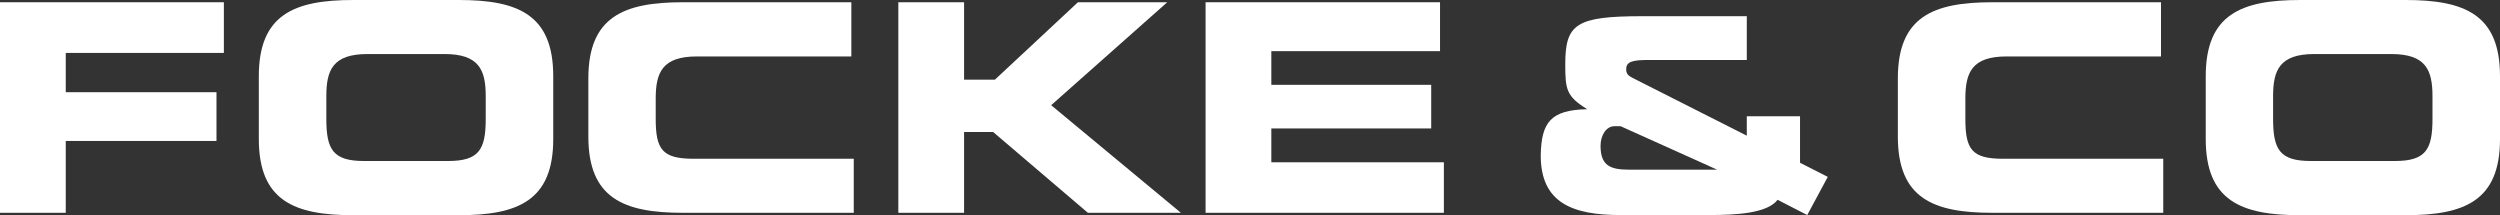 <?xml version="1.0" encoding="utf-8"?>
<!-- Generator: Adobe Illustrator 25.4.1, SVG Export Plug-In . SVG Version: 6.00 Build 0)  -->
<svg version="1.1" id="Ebene_1" xmlns="http://www.w3.org/2000/svg" xmlns:xlink="http://www.w3.org/1999/xlink" x="0px" y="0px"
	 viewBox="0 0 1559 134.2" style="enable-background:new 0 0 1559 134.2;" xml:space="preserve">
<rect x="0" y="0" width="1559" height="134.2" fill="#333333" stroke="none"/>
<style type="text/css">
	.st0{fill:#FFFFFF;}
</style>
<g>
	<polygon class="st0" points="0,132.7 41,132.7 41,87.9 135,87.9 135,57.5 41,57.5 41,33 139.6,33 139.6,1.4 0,1.4 	"/>
	<path class="st0" d="M286.1,0h-65.8c-36.9,0-58.9,9.1-58.9,47.5v39.2c0,38.4,22,47.5,58.9,47.5h65.8c36.9,0,58.9-9.1,58.9-47.5
		V47.5C345,9.1,323,0,286.1,0z M302.9,74.1c0,19.1-4.1,26.3-23.5,26.3H227c-19.4,0-23.5-7.2-23.5-26.3V60c0-16.3,4-26.3,25.7-26.3
		h48c21.6,0,25.7,10,25.7,26.3V74.1z"/>
	<polygon class="st0" points="727.9,1.4 672.2,1.4 620.4,49.7 601.2,49.7 601.2,1.4 560.2,1.4 560.2,132.7 601.2,132.7 601.2,82.3 
		619.3,82.3 678.4,132.7 736.4,132.7 655.5,65.6 	"/>
	<polygon class="st0" points="792.8,80.1 892.5,80.1 892.5,52.9 792.8,52.9 792.8,31.9 898,31.9 898,1.4 751.8,1.4 751.8,132.7 
		900.4,132.7 900.4,101.2 792.8,101.2 	"/>
	<path class="st0" d="M1500.1,0h-65.7c-36.9,0-58.9,9.1-58.9,47.5v39.2c0,38.4,22,47.5,58.9,47.5h65.7c36.9,0,58.9-9.1,58.9-47.5
		V47.5C1559,9.1,1537,0,1500.1,0z M1516.9,74.1c0,19.1-4.1,26.3-23.5,26.3H1441c-19.4,0-23.5-7.2-23.5-26.3V60
		c0-16.3,4.1-26.3,25.7-26.3h48c21.6,0,25.7,10,25.7,26.3V74.1z"/>
	<path class="st0" d="M408.9,74.1V61.5c0-16.3,4.1-26.3,25.7-26.3h96.3V1.4H425.8c-36.9,0-58.9,9.1-58.9,47.5v36.3
		c0,38.4,22,47.5,58.9,47.5h106.6V99h-100C413,99,408.9,93.2,408.9,74.1z"/>
	<path class="st0" d="M1225.6,74.1V61.5c0-16.3,4.1-26.3,25.7-26.3h96.3V1.4h-105.2c-37,0-58.9,9.1-58.9,47.5v36.3
		c0,38.4,22,47.5,58.9,47.5h106.6V99h-100C1229.7,99,1225.6,93.2,1225.6,74.1z"/>
	<path class="st0" d="M1122.5,72.5h-33.2v12.1l-71.2-36c-3-1.5-4-2.8-4-5.4c0-4.8,3.8-5.8,14.3-5.8h60.9V10.1h-65
		c-41.7,0-48.2,4.9-48.2,30.1c0,15.6,0.7,19.9,13.7,27.9c-22.9,0.5-28.6,8.2-29,28.8c0,29.5,19.6,37.2,49.7,37.2h55.2
		c17.3,0,36.4-1.1,42.8-9.5l18.5,9.5l12.8-23.8l-17.3-8.8V72.5z M1015.8,105.8c-11.9,0-17.7-2.7-17.7-14.9c0-6.5,3.5-12.2,8.7-12.2
		c1.7,0,0.1,0,3.8,0l60.2,27.1H1015.8z"/>
</g>
</svg>
